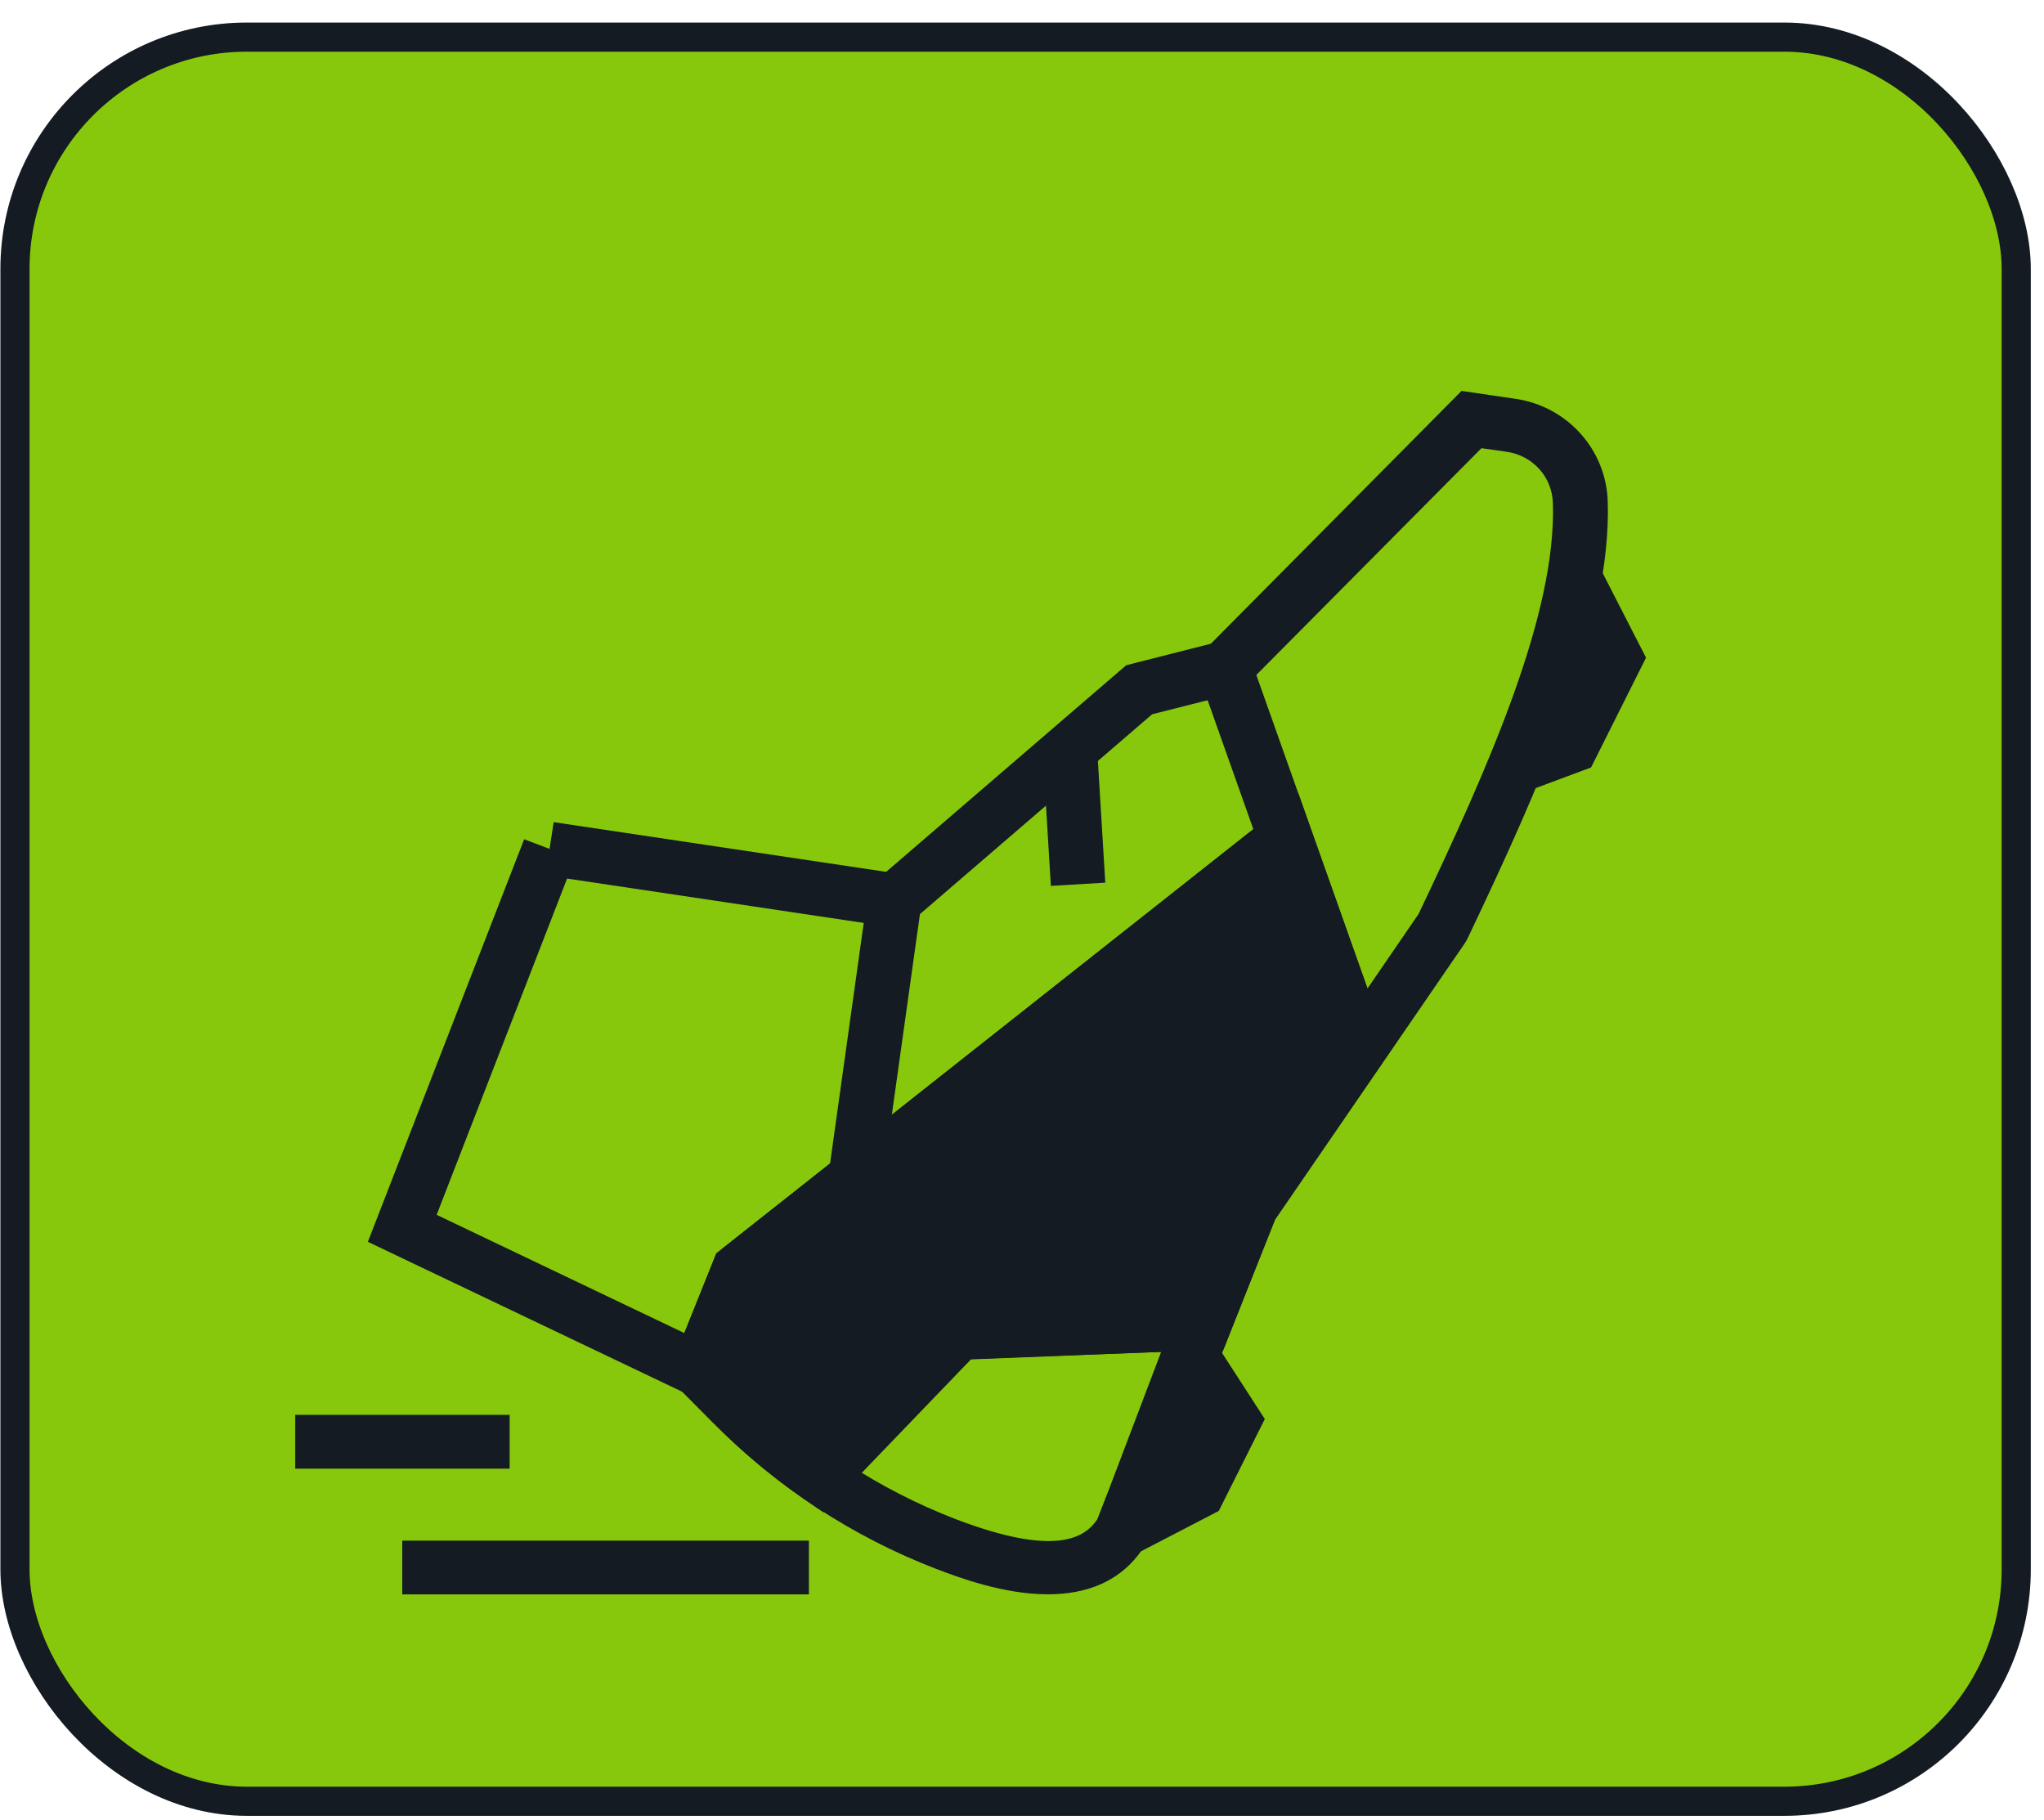 <svg width="73" height="65" viewBox="0 0 73 65" fill="none" xmlns="http://www.w3.org/2000/svg">
<rect x="0.535" y="1.326" width="71.473" height="63.004" rx="8.28" fill="#88C80C"/>
<rect x="0.535" y="1.326" width="71.473" height="63.004" rx="8.28" stroke="#141B23" stroke-width="1.041"/>
<g clip-path="url(#clip0_38_4354)">
<path d="M37.427 56.939C35.817 56.939 34.208 56.324 33.446 56.036C30.433 54.876 27.709 53.088 25.458 50.794L23.821 49.145L25.582 44.764L29.645 41.555L31.028 31.671L40.222 23.758L43.246 22.989L52.198 13.961L54.142 14.246C55.035 14.38 55.852 14.82 56.45 15.489C57.049 16.157 57.392 17.012 57.419 17.904C57.566 22.313 55.02 28.047 52.404 33.535L52.33 33.665L45.543 43.553L40.956 55.083L40.914 55.152C40.082 56.524 38.748 56.939 37.427 56.939ZM26.088 48.696L26.838 49.464C28.895 51.562 31.385 53.197 34.138 54.257C37.695 55.613 38.748 54.925 39.191 54.257L43.81 42.635L50.663 32.643C53.166 27.382 55.592 21.924 55.46 17.962C55.448 17.52 55.28 17.095 54.984 16.762C54.689 16.43 54.285 16.209 53.843 16.14L52.91 16.006L44.257 24.722L41.147 25.51L32.855 32.647L31.464 42.577L27.188 45.948L26.088 48.696Z" fill="#141B23"/>
<path d="M44.667 23.535L42.833 24.171L47.642 37.739L49.476 37.103L44.667 23.535Z" fill="#141B23"/>
<path d="M29.99 53.413L28.579 52.091L33.811 46.645L42.985 46.299L43.059 48.221L34.674 48.536L29.99 53.413Z" fill="#141B23"/>
<path d="M40.085 54.664L42.794 53.254L44.054 50.736L42.487 48.319L40.085 54.664Z" fill="#141B23"/>
<path d="M38.28 56.685L42.265 46.186L45.172 50.679L43.528 53.961L38.28 56.685ZM42.72 50.471L41.892 52.654L42.067 52.566L42.945 50.813L42.72 50.471Z" fill="#141B23"/>
<path d="M56.225 20.616L57.698 23.494L56.12 26.646L54.099 27.399" fill="#141B23"/>
<path d="M54.441 28.297L53.757 26.498L55.421 25.88L56.614 23.497L55.358 21.049L57.092 20.18L58.787 23.489L56.824 27.409L54.441 28.297Z" fill="#141B23"/>
<path d="M45.3 29.192L25.78 44.608L26.994 46.109L46.513 30.693L45.3 29.192Z" fill="#141B23"/>
<path d="M39.191 26.854L37.247 26.969L37.531 31.639L39.474 31.523L39.191 26.854Z" fill="#141B23"/>
<path d="M45.914 29.938L48.569 37.424L44.682 43.085L43.026 47.259L34.252 47.59L29.285 52.751C28.161 51.971 27.112 51.091 26.151 50.122L24.962 48.935L26.392 45.368L30.56 42.063L45.914 29.938Z" fill="#141B23"/>
<path d="M29.411 54.014L28.727 53.545C27.555 52.733 26.461 51.815 25.458 50.805L23.821 49.157L25.582 44.764L46.371 28.338L49.64 37.562L45.524 43.553L43.697 48.192L34.675 48.549L29.411 54.014ZM26.088 48.695L26.834 49.464C27.562 50.194 28.341 50.872 29.166 51.493L33.812 46.628L42.364 46.305L43.821 42.619L47.467 37.285L45.427 31.52L27.199 45.948L26.088 48.695Z" fill="#141B23"/>
<path d="M24.539 49.788L13.138 44.35L18.72 29.973L20.531 30.661L15.595 43.386L25.383 48.059L24.539 49.788Z" fill="#141B23"/>
<path d="M19.774 29.362L19.483 31.262L31.802 33.104L32.093 31.204L19.774 29.362Z" fill="#141B23"/>
<path d="M28.889 55.022H14.366V56.944H28.889V55.022Z" fill="#141B23"/>
<path d="M18.202 50.53H10.54V52.451H18.202V50.53Z" fill="#141B23"/>
</g>
<defs>
<clipPath id="clip0_38_4354">
<rect width="48.245" height="42.981" fill="white" transform="translate(10.544 13.961)"/>
</clipPath>
</defs>
</svg>
